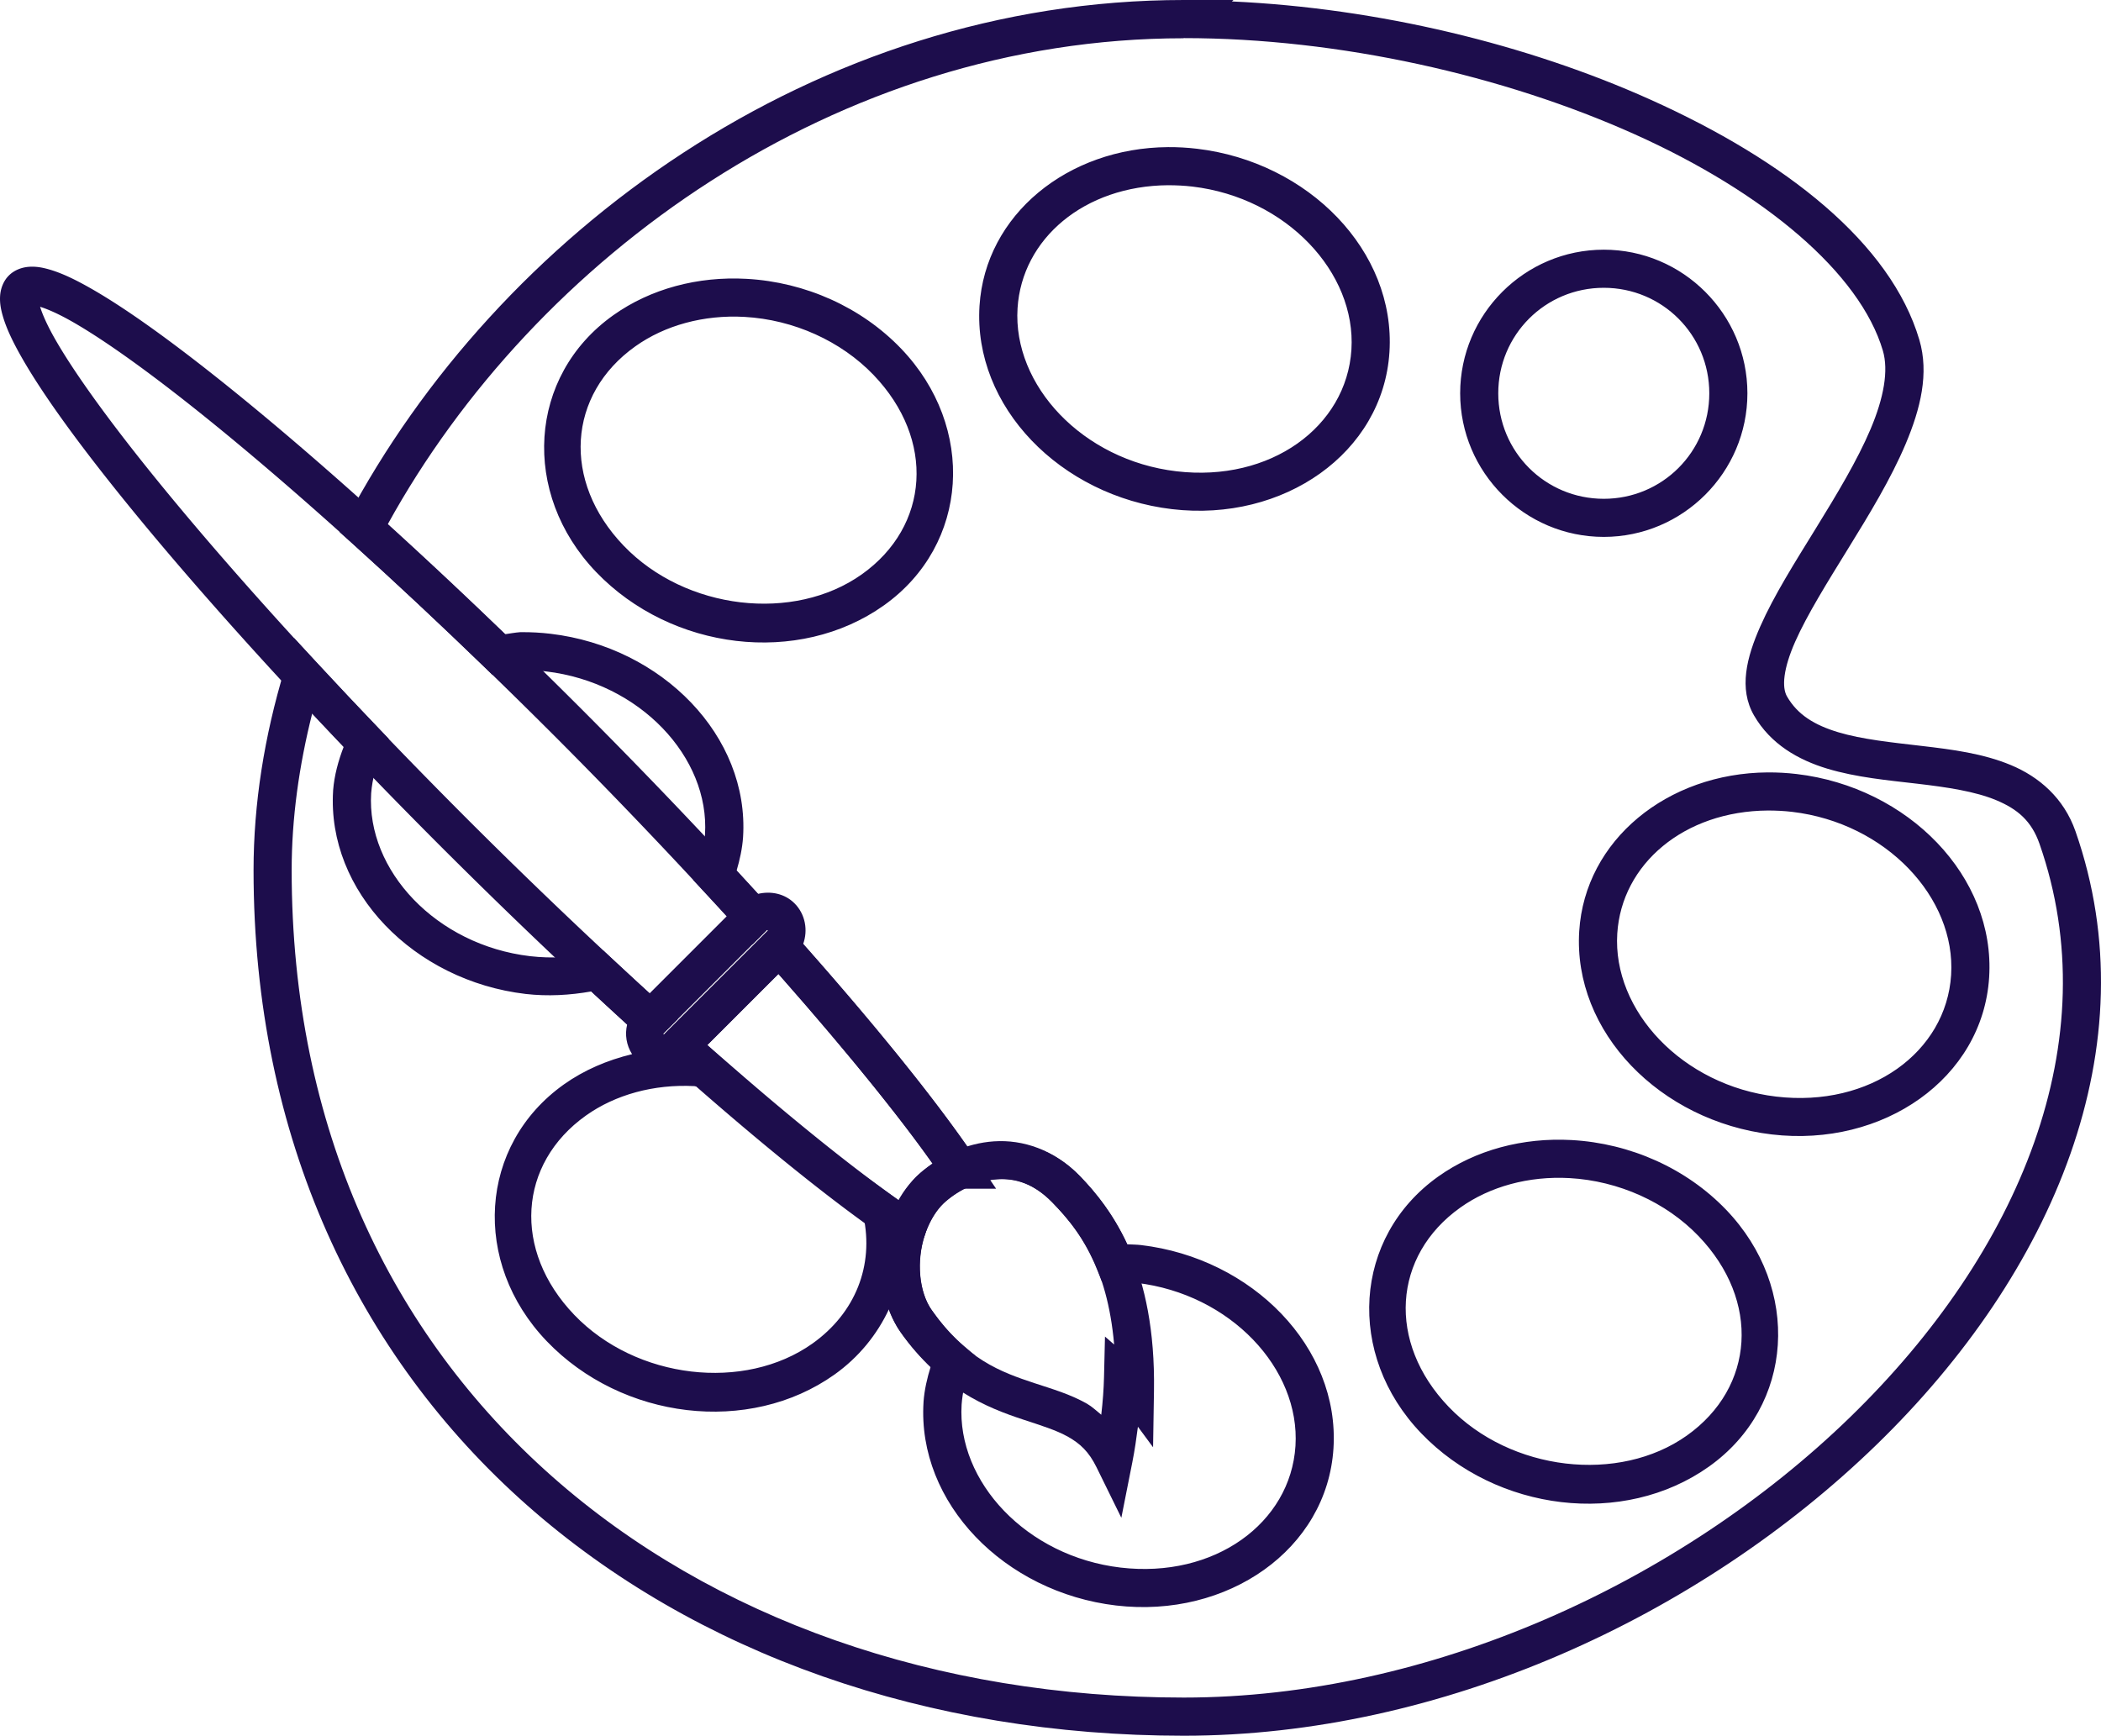 <?xml version="1.0" encoding="UTF-8" standalone="no"?>
<!-- Created with Inkscape (http://www.inkscape.org/) -->

<svg
   width="499.998"
   height="413.129"
   viewBox="0 0 132.291 109.307"
   version="1.1"
   id="svg1"
   inkscape:version="1.4 (86a8ad7, 2024-10-11)"
   sodipodi:docname="Vallants Assets.svg"
   xml:space="preserve"
   xmlns:inkscape="http://www.inkscape.org/namespaces/inkscape"
   xmlns:sodipodi="http://sodipodi.sourceforge.net/DTD/sodipodi-0.dtd"
   xmlns="http://www.w3.org/2000/svg"
   xmlns:svg="http://www.w3.org/2000/svg"><sodipodi:namedview
     id="namedview1"
     pagecolor="#505050"
     bordercolor="#eeeeee"
     borderopacity="1"
     inkscape:showpageshadow="0"
     inkscape:pageopacity="0"
     inkscape:pagecheckerboard="0"
     inkscape:deskcolor="#505050"
     inkscape:document-units="px"
     showborder="true"
     inkscape:zoom="0.35355339"
     inkscape:cx="9418.6623"
     inkscape:cy="7199.7613"
     inkscape:window-width="1920"
     inkscape:window-height="1017"
     inkscape:window-x="-8"
     inkscape:window-y="1072"
     inkscape:window-maximized="1"
     inkscape:current-layer="layer1"
     showguides="true"
     showgrid="false"><inkscape:page
       x="0"
       y="0"
       width="132.291"
       height="109.307"
       id="page2"
       margin="0"
       bleed="0" /></sodipodi:namedview><defs
     id="defs1" /><g
     inkscape:label="Layer 1"
     inkscape:groupmode="layer"
     id="layer1"
     transform="translate(-2379.578,-1699.348)"><path
       style="fill:#1d0d4c;fill-opacity:1;stroke:none;stroke-width:0.299;stroke-linecap:round;paint-order:markers stroke fill"
       d="m 2454.119,1699.348 c -23.231,0 -43.217,14.741 -52.709,32.689 l -0.437,0.826 0.694,0.626 c 2.738,2.47 5.587,5.135 8.462,7.916 l 0.45,0.435 0.614,-0.119 c 0.421,-0.082 0.851,-0.139 1.286,-0.173 0.493,0 0.988,0.024 1.483,0.083 v 0 c 5.91,0.697 10.313,5.408 10.007,10.268 -0.052,0.744 -0.213,1.468 -0.479,2.16 l -0.269,0.7 0.511,0.549 c 0.811,0.87 1.606,1.731 2.383,2.584 l 0.847,0.929 0.893,-0.893 c 0.028,-0.028 0.021,-0.028 0.049,0 0.028,0.028 0.028,0.021 0,0.049 l -0.93,0.93 -5.567,5.565 c -0.024,0.024 -0.02,0.026 -0.047,0 -0.028,-0.028 -0.028,-0.021 0,-0.049 l 0.894,-0.894 -0.931,-0.846 c -1.081,-0.983 -2.179,-1.996 -3.288,-3.033 l -0.465,-0.435 -0.621,0.142 c -1.275,0.291 -2.633,0.363 -3.994,0.207 -5.907,-0.697 -10.308,-5.402 -10.007,-10.26 0.076,-0.936 0.323,-1.839 0.736,-2.682 l 0.368,-0.752 -0.579,-0.605 c -1.353,-1.413 -2.675,-2.817 -3.957,-4.202 l -1.424,-1.538 -0.606,2.006 c -1.261,4.177 -1.943,8.425 -1.943,12.619 0,16.88 6.579,30.577 17.209,39.98 10.63,9.403 25.267,14.527 41.365,14.527 16.216,0 32.472,-7.501 43.615,-18.324 11.143,-10.823 17.244,-25.15 12.53,-38.634 -0.735,-2.103 -2.303,-3.432 -4.058,-4.166 -1.755,-0.735 -3.71,-0.986 -5.616,-1.208 -1.906,-0.223 -3.767,-0.413 -5.262,-0.863 -1.494,-0.451 -2.559,-1.095 -3.228,-2.254 -0.338,-0.585 -0.233,-1.753 0.512,-3.442 0.746,-1.689 2.02,-3.734 3.34,-5.874 1.32,-2.139 2.686,-4.378 3.62,-6.589 0.934,-2.211 1.484,-4.447 0.861,-6.554 -1.801,-6.093 -8.397,-11.293 -16.948,-15.133 -7.708,-3.462 -17.091,-5.755 -26.339,-6.177 l 0.099,-0.089 z m -0.015,2.4 h 0.014 c 9.819,0 20.168,2.365 28.385,6.054 8.216,3.69 14.192,8.759 15.63,13.624 0.371,1.256 0.061,2.972 -0.771,4.94 -0.832,1.968 -2.139,4.134 -3.452,6.263 -1.313,2.13 -2.633,4.216 -3.493,6.164 -0.86,1.947 -1.373,3.918 -0.396,5.611 1.046,1.811 2.787,2.8 4.614,3.351 1.827,0.551 3.804,0.73 5.676,0.949 1.873,0.219 3.637,0.482 4.967,1.039 1.33,0.557 2.213,1.296 2.719,2.744 4.325,12.373 -1.236,25.727 -11.937,36.12 -10.701,10.394 -26.471,17.646 -41.943,17.646 -15.589,0 -29.64,-4.96 -39.775,-13.925 -10.135,-8.966 -16.399,-21.923 -16.399,-38.183 0,-3.26 0.463,-6.575 1.296,-9.879 0.657,0.7 1.309,1.398 1.982,2.105 -0.34,0.884 -0.592,1.798 -0.668,2.747 v 0.01 0.01 c -0.403,6.358 5.101,11.977 12.122,12.805 v 0 0 c 1.395,0.16 2.785,0.08 4.136,-0.159 0.759,0.707 1.51,1.399 2.256,2.082 -0.154,0.638 -0.049,1.302 0.31,1.869 -1.556,0.376 -3.019,1 -4.29,1.903 -5.375,3.819 -5.824,11.228 -1.082,16.173 4.742,4.945 12.744,5.92 18.119,2.1 v 0 0 c 1.533,-1.092 2.68,-2.518 3.426,-4.111 0.186,0.495 0.409,0.978 0.719,1.421 0.621,0.886 1.264,1.58 1.91,2.196 -0.224,0.721 -0.394,1.457 -0.45,2.213 v 0.01 0.01 c -0.403,6.358 5.101,11.977 12.122,12.805 7.021,0.828 13.287,-3.534 13.69,-9.892 0.403,-6.358 -5.101,-11.978 -12.122,-12.806 v 0 0 c -0.287,-0.032 -0.575,-0.033 -0.862,-0.048 -0.895,-1.92 -2.014,-3.301 -2.996,-4.309 -2.132,-2.188 -4.814,-2.454 -7.04,-1.779 -2.389,-3.431 -5.965,-7.832 -10.375,-12.813 0.318,-0.867 0.146,-1.886 -0.541,-2.572 -0.618,-0.618 -1.498,-0.788 -2.301,-0.594 -0.444,-0.484 -0.892,-0.971 -1.347,-1.46 0.204,-0.69 0.359,-1.393 0.409,-2.115 v 0 0 c 0.403,-6.358 -5.1,-11.977 -12.121,-12.806 -0.607,-0.072 -1.215,-0.106 -1.821,-0.102 h -0.042 -0.042 c -0.327,0.025 -0.647,0.083 -0.97,0.131 -2.505,-2.416 -4.978,-4.724 -7.386,-6.91 9.26,-16.832 28.26,-30.616 50.121,-30.622 z m -0.981,6.865 c -6.325,0.043 -11.505,4.263 -11.869,9.993 -0.403,6.358 5.101,11.978 12.122,12.806 7.021,0.828 13.287,-3.534 13.69,-9.892 0.403,-6.358 -5.1,-11.977 -12.122,-12.805 -0.607,-0.072 -1.215,-0.106 -1.821,-0.102 z m 0.016,2.4 c 0.506,0 1.016,0.025 1.524,0.085 5.911,0.697 10.316,5.409 10.008,10.27 -0.308,4.861 -5.103,8.357 -11.014,7.66 -5.911,-0.697 -10.316,-5.41 -10.008,-10.271 0.277,-4.373 4.197,-7.709 9.49,-7.745 z m 27.422,4.059 c -4.981,-10e-5 -9.043,4.063 -9.043,9.044 10e-5,4.98 4.063,9.043 9.043,9.043 4.98,0 9.044,-4.063 9.044,-9.043 10e-5,-4.98 -4.063,-9.044 -9.044,-9.044 z m -53.974,1.836 c -3.071,-0.171 -6.046,0.624 -8.392,2.291 -5.375,3.819 -5.823,11.228 -1.081,16.173 4.742,4.945 12.744,5.92 18.119,2.1 5.375,-3.819 5.823,-11.228 1.081,-16.172 -2.495,-2.601 -6.025,-4.186 -9.727,-4.392 z m 53.974,0.564 c 3.683,0 6.644,2.961 6.644,6.644 -10e-5,3.683 -2.961,6.644 -6.644,6.644 -3.683,0 -6.644,-2.96 -6.644,-6.644 -1e-4,-3.683 2.96,-6.644 6.644,-6.644 z m -54.107,1.832 c 3.099,0.172 6.084,1.525 8.128,3.657 3.9,4.067 3.533,9.52 -0.739,12.556 -4.272,3.035 -11.097,2.262 -14.997,-1.805 -3.9,-4.067 -3.532,-9.52 0.74,-12.556 1.856,-1.319 4.299,-1.995 6.869,-1.852 z m 64.43,28.686 c -6.325,0.043 -11.505,4.263 -11.869,9.993 -0.403,6.358 5.1,11.977 12.121,12.806 7.021,0.828 13.287,-3.533 13.69,-9.891 0.403,-6.358 -5.1,-11.978 -12.121,-12.806 -0.606,-0.072 -1.215,-0.105 -1.821,-0.101 z m 0.016,2.4 v 0 c 0.506,0 1.015,0.025 1.524,0.085 5.911,0.697 10.316,5.41 10.008,10.271 -0.308,4.861 -5.102,8.358 -11.013,7.66 -5.911,-0.697 -10.316,-5.41 -10.008,-10.271 0.277,-4.373 4.197,-7.709 9.489,-7.745 z m -62.308,10.291 c 4.536,5.141 8.221,9.696 10.452,12.997 l 0.618,-1.164 0.373,1.692 h 2.263 l -0.371,-0.548 c 1.278,-0.227 2.611,0.077 3.91,1.41 0.995,1.022 2.035,2.274 2.824,4.239 l 0.302,0.753 h 0.812 c 0.455,-2e-4 0.913,0.025 1.37,0.076 5.909,0.699 10.311,5.41 10.003,10.27 -0.308,4.861 -5.103,8.357 -11.014,7.66 -5.909,-0.697 -10.311,-5.406 -10.007,-10.265 0.058,-0.786 0.236,-1.55 0.532,-2.276 l 0.328,-0.804 -0.662,-0.563 c -0.701,-0.596 -1.394,-1.323 -2.087,-2.313 -0.801,-1.143 -0.957,-3.1 -0.431,-4.715 l 0.279,-0.856 -0.745,-0.507 c -0.482,-0.328 -0.989,-0.685 -1.522,-1.071 l -2.54,-1.839 0.663,3.065 c 0.676,3.121 -0.504,6.112 -3.208,8.036 -4.272,3.034 -11.096,2.261 -14.996,-1.806 -3.9,-4.067 -3.533,-9.52 0.739,-12.556 1.845,-1.311 4.271,-1.983 6.826,-1.85 0.142,0.024 0.285,0.049 0.426,0.077 l 4.457,0.899 -3.432,-2.982 c -0.214,-0.186 -0.435,-0.381 -0.651,-0.571 z m 49.946,10.462 c -3.071,-0.171 -6.046,0.624 -8.392,2.291 -5.375,3.819 -5.823,11.228 -1.081,16.173 4.742,4.945 12.743,5.92 18.119,2.1 5.375,-3.819 5.824,-11.228 1.082,-16.173 -2.495,-2.602 -6.025,-4.185 -9.727,-4.391 z m -0.133,2.396 c 3.099,0.173 6.084,1.525 8.128,3.656 3.9,4.067 3.533,9.52 -0.739,12.556 -4.272,3.035 -11.097,2.262 -14.997,-1.805 -3.9,-4.067 -3.533,-9.52 0.739,-12.556 1.856,-1.319 4.299,-1.994 6.869,-1.851 z"
       id="path1540"
       inkscape:export-filename="..\..\Desktop\path1540.png"
       inkscape:export-xdpi="96"
       inkscape:export-ydpi="96" /><path
       style="fill:#1d0d4c;fill-opacity:1;stroke:none;stroke-width:2.4;stroke-linecap:round;stroke-linejoin:round;paint-order:markers stroke fill"
       d="m 2381.431,1716.148 c -0.423,0.025 -0.924,0.179 -1.296,0.551 -0.372,0.372 -0.526,0.874 -0.551,1.296 -0.026,0.423 0.045,0.811 0.159,1.215 0.228,0.808 0.651,1.69 1.247,2.729 1.192,2.077 3.093,4.74 5.583,7.875 4.98,6.269 12.31,14.389 20.845,22.924 4.131,4.125 8.309,8.108 12.292,11.718 a 1.2,1.2 0 0 0 1.654,-0.04 l 6.486,-6.487 a 1.2,1.2 0 0 0 0.041,-1.654 c -3.61,-3.983 -7.593,-8.162 -11.718,-12.293 -8.535,-8.535 -16.655,-15.865 -22.924,-20.845 -3.134,-2.49 -5.797,-4.391 -7.875,-5.583 -1.039,-0.596 -1.921,-1.019 -2.729,-1.247 -0.404,-0.114 -0.792,-0.185 -1.215,-0.159 z m 0.672,2.52 c 0.477,0.147 1.182,0.454 2.078,0.968 1.886,1.082 4.496,2.933 7.576,5.38 6.161,4.894 14.237,12.181 22.72,20.663 3.816,3.821 7.479,7.67 10.859,11.372 l -4.85,4.85 c -3.703,-3.381 -7.551,-7.044 -11.372,-10.86 v 0 c -8.482,-8.482 -15.768,-16.558 -20.662,-22.719 -2.447,-3.08 -4.299,-5.691 -5.381,-7.576 -0.514,-0.896 -0.821,-1.6 -0.968,-2.078 z m 46.594,39.047 a 1.2,1.2 0 0 0 -0.883,0.351 l -6.314,6.314 a 1.2,1.2 0 0 0 0.05,1.744 c 5.743,5.122 10.743,9.153 14.45,11.633 a 1.2,1.2 0 0 0 1.808,-0.626 c 0.287,-0.88 0.753,-1.633 1.296,-2.106 0.417,-0.363 0.91,-0.685 1.438,-0.93 a 1.2,1.2 0 0 0 0.49,-1.761 c -2.49,-3.683 -6.462,-8.596 -11.475,-14.218 a 1.2,1.2 0 0 0 -0.861,-0.4 z m -0.104,2.967 c 4.098,4.645 7.455,8.77 9.705,11.954 -0.266,0.183 -0.529,0.37 -0.768,0.579 -0.558,0.486 -0.984,1.087 -1.343,1.73 -3.2,-2.251 -7.366,-5.636 -12.07,-9.787 z"
       id="path1517" /><path
       style="fill:#1d0d4c;fill-opacity:1;stroke:none;stroke-width:2.4;stroke-linecap:round;paint-order:markers stroke fill"
       d="m 2442.178,1771.223 c -1.801,0.12 -3.42,0.923 -4.648,1.992 -1.358,1.181 -2.124,2.935 -2.365,4.747 -0.242,1.812 0.04,3.736 1.11,5.262 2.519,3.594 5.436,4.766 7.709,5.516 1.137,0.375 2.104,0.672 2.85,1.094 0.746,0.422 1.3,0.924 1.786,1.913 l 1.564,3.184 0.689,-3.48 c 0.157,-0.792 0.26,-1.527 0.355,-2.254 l 0.954,1.294 0.057,-3.552 c 0.122,-7.651 -2.575,-11.38 -4.682,-13.543 -1.608,-1.65 -3.579,-2.292 -5.38,-2.172 z m 0.159,2.394 c 1.169,-0.078 2.334,0.254 3.502,1.452 1.625,1.669 3.45,3.943 3.892,8.952 l -0.577,-0.502 -0.061,2.555 c -0.018,0.737 -0.075,1.527 -0.173,2.368 -0.3,-0.242 -0.588,-0.518 -0.906,-0.699 -1.072,-0.606 -2.187,-0.923 -3.279,-1.284 -2.184,-0.721 -4.314,-1.502 -6.496,-4.614 -0.619,-0.883 -0.873,-2.239 -0.696,-3.568 0.177,-1.329 0.786,-2.579 1.561,-3.253 0.879,-0.765 2.064,-1.33 3.233,-1.408 z"
       id="path1518" /></g><script
     id="mesh_polyfill"
     type="text/javascript">
!function(){const t=&quot;http://www.w3.org/2000/svg&quot;,e=&quot;http://www.w3.org/1999/xlink&quot;,s=&quot;http://www.w3.org/1999/xhtml&quot;,r=2;if(document.createElementNS(t,&quot;meshgradient&quot;).x)return;const n=(t,e,s,r)=&gt;{let n=new x(.5*(e.x+s.x),.5*(e.y+s.y)),o=new x(.5*(t.x+e.x),.5*(t.y+e.y)),i=new x(.5*(s.x+r.x),.5*(s.y+r.y)),a=new x(.5*(n.x+o.x),.5*(n.y+o.y)),h=new x(.5*(n.x+i.x),.5*(n.y+i.y)),l=new x(.5*(a.x+h.x),.5*(a.y+h.y));return[[t,o,a,l],[l,h,i,r]]},o=t=&gt;{let e=t[0].distSquared(t[1]),s=t[2].distSquared(t[3]),r=.25*t[0].distSquared(t[2]),n=.25*t[1].distSquared(t[3]),o=e&gt;s?e:s,i=r&gt;n?r:n;return 18*(o&gt;i?o:i)},i=(t,e)=&gt;Math.sqrt(t.distSquared(e)),a=(t,e)=&gt;t.scale(2/3).add(e.scale(1/3)),h=t=&gt;{let e,s,r,n,o,i,a,h=new g;return t.match(/(\w+\(\s*[^)]+\))+/g).forEach(t=&gt;{let l=t.match(/[\w.-]+/g),d=l.shift();switch(d){case&quot;translate&quot;:2===l.length?e=new g(1,0,0,1,l[0],l[1]):(console.error(&quot;mesh.js: translate does not have 2 arguments!&quot;),e=new g(1,0,0,1,0,0)),h=h.append(e);break;case&quot;scale&quot;:1===l.length?s=new g(l[0],0,0,l[0],0,0):2===l.length?s=new g(l[0],0,0,l[1],0,0):(console.error(&quot;mesh.js: scale does not have 1 or 2 arguments!&quot;),s=new g(1,0,0,1,0,0)),h=h.append(s);break;case&quot;rotate&quot;:if(3===l.length&amp;&amp;(e=new g(1,0,0,1,l[1],l[2]),h=h.append(e)),l[0]){r=l[0]*Math.PI/180;let t=Math.cos(r),e=Math.sin(r);Math.abs(t)&lt;1e-16&amp;&amp;(t=0),Math.abs(e)&lt;1e-16&amp;&amp;(e=0),a=new g(t,e,-e,t,0,0),h=h.append(a)}else console.error(&quot;math.js: No argument to rotate transform!&quot;);3===l.length&amp;&amp;(e=new g(1,0,0,1,-l[1],-l[2]),h=h.append(e));break;case&quot;skewX&quot;:l[0]?(r=l[0]*Math.PI/180,n=Math.tan(r),o=new g(1,0,n,1,0,0),h=h.append(o)):console.error(&quot;math.js: No argument to skewX transform!&quot;);break;case&quot;skewY&quot;:l[0]?(r=l[0]*Math.PI/180,n=Math.tan(r),i=new g(1,n,0,1,0,0),h=h.append(i)):console.error(&quot;math.js: No argument to skewY transform!&quot;);break;case&quot;matrix&quot;:6===l.length?h=h.append(new g(...l)):console.error(&quot;math.js: Incorrect number of arguments for matrix!&quot;);break;default:console.error(&quot;mesh.js: Unhandled transform type: &quot;+d)}}),h},l=t=&gt;{let e=[],s=t.split(/[ ,]+/);for(let t=0,r=s.length-1;t&lt;r;t+=2)e.push(new x(parseFloat(s[t]),parseFloat(s[t+1])));return e},d=(t,e)=&gt;{for(let s in e)t.setAttribute(s,e[s])},c=(t,e,s,r,n)=&gt;{let o,i,a=[0,0,0,0];for(let h=0;h&lt;3;++h)e[h]&lt;t[h]&amp;&amp;e[h]&lt;s[h]||t[h]&lt;e[h]&amp;&amp;s[h]&lt;e[h]?a[h]=0:(a[h]=.5*((e[h]-t[h])/r+(s[h]-e[h])/n),o=Math.abs(3*(e[h]-t[h])/r),i=Math.abs(3*(s[h]-e[h])/n),a[h]&gt;o?a[h]=o:a[h]&gt;i&amp;&amp;(a[h]=i));return a},u=[[1,0,0,0,0,0,0,0,0,0,0,0,0,0,0,0],[0,0,0,0,1,0,0,0,0,0,0,0,0,0,0,0],[-3,3,0,0,-2,-1,0,0,0,0,0,0,0,0,0,0],[2,-2,0,0,1,1,0,0,0,0,0,0,0,0,0,0],[0,0,0,0,0,0,0,0,1,0,0,0,0,0,0,0],[0,0,0,0,0,0,0,0,0,0,0,0,1,0,0,0],[0,0,0,0,0,0,0,0,-3,3,0,0,-2,-1,0,0],[0,0,0,0,0,0,0,0,2,-2,0,0,1,1,0,0],[-3,0,3,0,0,0,0,0,-2,0,-1,0,0,0,0,0],[0,0,0,0,-3,0,3,0,0,0,0,0,-2,0,-1,0],[9,-9,-9,9,6,3,-6,-3,6,-6,3,-3,4,2,2,1],[-6,6,6,-6,-3,-3,3,3,-4,4,-2,2,-2,-2,-1,-1],[2,0,-2,0,0,0,0,0,1,0,1,0,0,0,0,0],[0,0,0,0,2,0,-2,0,0,0,0,0,1,0,1,0],[-6,6,6,-6,-4,-2,4,2,-3,3,-3,3,-2,-1,-2,-1],[4,-4,-4,4,2,2,-2,-2,2,-2,2,-2,1,1,1,1]],f=t=&gt;{let e=[];for(let s=0;s&lt;16;++s){e[s]=0;for(let r=0;r&lt;16;++r)e[s]+=u[s][r]*t[r]}return e},p=(t,e,s)=&gt;{const r=e*e,n=s*s,o=e*e*e,i=s*s*s;return t[0]+t[1]*e+t[2]*r+t[3]*o+t[4]*s+t[5]*s*e+t[6]*s*r+t[7]*s*o+t[8]*n+t[9]*n*e+t[10]*n*r+t[11]*n*o+t[12]*i+t[13]*i*e+t[14]*i*r+t[15]*i*o},y=t=&gt;{let e=[],s=[],r=[];for(let s=0;s&lt;4;++s)e[s]=[],e[s][0]=n(t[0][s],t[1][s],t[2][s],t[3][s]),e[s][1]=[],e[s][1].push(...n(...e[s][0][0])),e[s][1].push(...n(...e[s][0][1])),e[s][2]=[],e[s][2].push(...n(...e[s][1][0])),e[s][2].push(...n(...e[s][1][1])),e[s][2].push(...n(...e[s][1][2])),e[s][2].push(...n(...e[s][1][3]));for(let t=0;t&lt;8;++t){s[t]=[];for(let r=0;r&lt;4;++r)s[t][r]=[],s[t][r][0]=n(e[0][2][t][r],e[1][2][t][r],e[2][2][t][r],e[3][2][t][r]),s[t][r][1]=[],s[t][r][1].push(...n(...s[t][r][0][0])),s[t][r][1].push(...n(...s[t][r][0][1])),s[t][r][2]=[],s[t][r][2].push(...n(...s[t][r][1][0])),s[t][r][2].push(...n(...s[t][r][1][1])),s[t][r][2].push(...n(...s[t][r][1][2])),s[t][r][2].push(...n(...s[t][r][1][3]))}for(let t=0;t&lt;8;++t){r[t]=[];for(let e=0;e&lt;8;++e)r[t][e]=[],r[t][e][0]=s[t][0][2][e],r[t][e][1]=s[t][1][2][e],r[t][e][2]=s[t][2][2][e],r[t][e][3]=s[t][3][2][e]}return r};class x{constructor(t,e){this.x=t||0,this.y=e||0}toString(){return`(x=${this.x}, y=${this.y})`}clone(){return new x(this.x,this.y)}add(t){return new x(this.x+t.x,this.y+t.y)}scale(t){return void 0===t.x?new x(this.x*t,this.y*t):new x(this.x*t.x,this.y*t.y)}distSquared(t){let e=this.x-t.x,s=this.y-t.y;return e*e+s*s}transform(t){let e=this.x*t.a+this.y*t.c+t.e,s=this.x*t.b+this.y*t.d+t.f;return new x(e,s)}}class g{constructor(t,e,s,r,n,o){void 0===t?(this.a=1,this.b=0,this.c=0,this.d=1,this.e=0,this.f=0):(this.a=t,this.b=e,this.c=s,this.d=r,this.e=n,this.f=o)}toString(){return`affine: ${this.a} ${this.c} ${this.e} \n       ${this.b} ${this.d} ${this.f}`}append(t){t instanceof g||console.error(&quot;mesh.js: argument to Affine.append is not affine!&quot;);let e=this.a*t.a+this.c*t.b,s=this.b*t.a+this.d*t.b,r=this.a*t.c+this.c*t.d,n=this.b*t.c+this.d*t.d,o=this.a*t.e+this.c*t.f+this.e,i=this.b*t.e+this.d*t.f+this.f;return new g(e,s,r,n,o,i)}}class w{constructor(t,e){this.nodes=t,this.colors=e}paintCurve(t,e){if(o(this.nodes)&gt;r){const s=n(...this.nodes);let r=[[],[]],o=[[],[]];for(let t=0;t&lt;4;++t)r[0][t]=this.colors[0][t],r[1][t]=(this.colors[0][t]+this.colors[1][t])/2,o[0][t]=r[1][t],o[1][t]=this.colors[1][t];let i=new w(s[0],r),a=new w(s[1],o);i.paintCurve(t,e),a.paintCurve(t,e)}else{let s=Math.round(this.nodes[0].x);if(s&gt;=0&amp;&amp;s&lt;e){let r=4*(~~this.nodes[0].y*e+s);t[r]=Math.round(this.colors[0][0]),t[r+1]=Math.round(this.colors[0][1]),t[r+2]=Math.round(this.colors[0][2]),t[r+3]=Math.round(this.colors[0][3])}}}}class m{constructor(t,e){this.nodes=t,this.colors=e}split(){let t=[[],[],[],[]],e=[[],[],[],[]],s=[[[],[]],[[],[]]],r=[[[],[]],[[],[]]];for(let s=0;s&lt;4;++s){const r=n(this.nodes[0][s],this.nodes[1][s],this.nodes[2][s],this.nodes[3][s]);t[0][s]=r[0][0],t[1][s]=r[0][1],t[2][s]=r[0][2],t[3][s]=r[0][3],e[0][s]=r[1][0],e[1][s]=r[1][1],e[2][s]=r[1][2],e[3][s]=r[1][3]}for(let t=0;t&lt;4;++t)s[0][0][t]=this.colors[0][0][t],s[0][1][t]=this.colors[0][1][t],s[1][0][t]=(this.colors[0][0][t]+this.colors[1][0][t])/2,s[1][1][t]=(this.colors[0][1][t]+this.colors[1][1][t])/2,r[0][0][t]=s[1][0][t],r[0][1][t]=s[1][1][t],r[1][0][t]=this.colors[1][0][t],r[1][1][t]=this.colors[1][1][t];return[new m(t,s),new m(e,r)]}paint(t,e){let s,n=!1;for(let t=0;t&lt;4;++t)if((s=o([this.nodes[0][t],this.nodes[1][t],this.nodes[2][t],this.nodes[3][t]]))&gt;r){n=!0;break}if(n){let s=this.split();s[0].paint(t,e),s[1].paint(t,e)}else{new w([...this.nodes[0]],[...this.colors[0]]).paintCurve(t,e)}}}class b{constructor(t){this.readMesh(t),this.type=t.getAttribute(&quot;type&quot;)||&quot;bilinear&quot;}readMesh(t){let e=[[]],s=[[]],r=Number(t.getAttribute(&quot;x&quot;)),n=Number(t.getAttribute(&quot;y&quot;));e[0][0]=new x(r,n);let o=t.children;for(let t=0,r=o.length;t&lt;r;++t){e[3*t+1]=[],e[3*t+2]=[],e[3*t+3]=[],s[t+1]=[];let r=o[t].children;for(let n=0,o=r.length;n&lt;o;++n){let o=r[n].children;for(let r=0,i=o.length;r&lt;i;++r){let i=r;0!==t&amp;&amp;++i;let h,d=o[r].getAttribute(&quot;path&quot;),c=&quot;l&quot;;null!=d&amp;&amp;(c=(h=d.match(/\s*([lLcC])\s*(.*)/))[1]);let u=l(h[2]);switch(c){case&quot;l&quot;:0===i?(e[3*t][3*n+3]=u[0].add(e[3*t][3*n]),e[3*t][3*n+1]=a(e[3*t][3*n],e[3*t][3*n+3]),e[3*t][3*n+2]=a(e[3*t][3*n+3],e[3*t][3*n])):1===i?(e[3*t+3][3*n+3]=u[0].add(e[3*t][3*n+3]),e[3*t+1][3*n+3]=a(e[3*t][3*n+3],e[3*t+3][3*n+3]),e[3*t+2][3*n+3]=a(e[3*t+3][3*n+3],e[3*t][3*n+3])):2===i?(0===n&amp;&amp;(e[3*t+3][3*n+0]=u[0].add(e[3*t+3][3*n+3])),e[3*t+3][3*n+1]=a(e[3*t+3][3*n],e[3*t+3][3*n+3]),e[3*t+3][3*n+2]=a(e[3*t+3][3*n+3],e[3*t+3][3*n])):(e[3*t+1][3*n]=a(e[3*t][3*n],e[3*t+3][3*n]),e[3*t+2][3*n]=a(e[3*t+3][3*n],e[3*t][3*n]));break;case&quot;L&quot;:0===i?(e[3*t][3*n+3]=u[0],e[3*t][3*n+1]=a(e[3*t][3*n],e[3*t][3*n+3]),e[3*t][3*n+2]=a(e[3*t][3*n+3],e[3*t][3*n])):1===i?(e[3*t+3][3*n+3]=u[0],e[3*t+1][3*n+3]=a(e[3*t][3*n+3],e[3*t+3][3*n+3]),e[3*t+2][3*n+3]=a(e[3*t+3][3*n+3],e[3*t][3*n+3])):2===i?(0===n&amp;&amp;(e[3*t+3][3*n+0]=u[0]),e[3*t+3][3*n+1]=a(e[3*t+3][3*n],e[3*t+3][3*n+3]),e[3*t+3][3*n+2]=a(e[3*t+3][3*n+3],e[3*t+3][3*n])):(e[3*t+1][3*n]=a(e[3*t][3*n],e[3*t+3][3*n]),e[3*t+2][3*n]=a(e[3*t+3][3*n],e[3*t][3*n]));break;case&quot;c&quot;:0===i?(e[3*t][3*n+1]=u[0].add(e[3*t][3*n]),e[3*t][3*n+2]=u[1].add(e[3*t][3*n]),e[3*t][3*n+3]=u[2].add(e[3*t][3*n])):1===i?(e[3*t+1][3*n+3]=u[0].add(e[3*t][3*n+3]),e[3*t+2][3*n+3]=u[1].add(e[3*t][3*n+3]),e[3*t+3][3*n+3]=u[2].add(e[3*t][3*n+3])):2===i?(e[3*t+3][3*n+2]=u[0].add(e[3*t+3][3*n+3]),e[3*t+3][3*n+1]=u[1].add(e[3*t+3][3*n+3]),0===n&amp;&amp;(e[3*t+3][3*n+0]=u[2].add(e[3*t+3][3*n+3]))):(e[3*t+2][3*n]=u[0].add(e[3*t+3][3*n]),e[3*t+1][3*n]=u[1].add(e[3*t+3][3*n]));break;case&quot;C&quot;:0===i?(e[3*t][3*n+1]=u[0],e[3*t][3*n+2]=u[1],e[3*t][3*n+3]=u[2]):1===i?(e[3*t+1][3*n+3]=u[0],e[3*t+2][3*n+3]=u[1],e[3*t+3][3*n+3]=u[2]):2===i?(e[3*t+3][3*n+2]=u[0],e[3*t+3][3*n+1]=u[1],0===n&amp;&amp;(e[3*t+3][3*n+0]=u[2])):(e[3*t+2][3*n]=u[0],e[3*t+1][3*n]=u[1]);break;default:console.error(&quot;mesh.js: &quot;+c+&quot; invalid path type.&quot;)}if(0===t&amp;&amp;0===n||r&gt;0){let e=window.getComputedStyle(o[r]).stopColor.match(/^rgb\s*\(\s*(\d+)\s*,\s*(\d+)\s*,\s*(\d+)\s*\)$/i),a=window.getComputedStyle(o[r]).stopOpacity,h=255;a&amp;&amp;(h=Math.floor(255*a)),e&amp;&amp;(0===i?(s[t][n]=[],s[t][n][0]=Math.floor(e[1]),s[t][n][1]=Math.floor(e[2]),s[t][n][2]=Math.floor(e[3]),s[t][n][3]=h):1===i?(s[t][n+1]=[],s[t][n+1][0]=Math.floor(e[1]),s[t][n+1][1]=Math.floor(e[2]),s[t][n+1][2]=Math.floor(e[3]),s[t][n+1][3]=h):2===i?(s[t+1][n+1]=[],s[t+1][n+1][0]=Math.floor(e[1]),s[t+1][n+1][1]=Math.floor(e[2]),s[t+1][n+1][2]=Math.floor(e[3]),s[t+1][n+1][3]=h):3===i&amp;&amp;(s[t+1][n]=[],s[t+1][n][0]=Math.floor(e[1]),s[t+1][n][1]=Math.floor(e[2]),s[t+1][n][2]=Math.floor(e[3]),s[t+1][n][3]=h))}}e[3*t+1][3*n+1]=new x,e[3*t+1][3*n+2]=new x,e[3*t+2][3*n+1]=new x,e[3*t+2][3*n+2]=new x,e[3*t+1][3*n+1].x=(-4*e[3*t][3*n].x+6*(e[3*t][3*n+1].x+e[3*t+1][3*n].x)+-2*(e[3*t][3*n+3].x+e[3*t+3][3*n].x)+3*(e[3*t+3][3*n+1].x+e[3*t+1][3*n+3].x)+-1*e[3*t+3][3*n+3].x)/9,e[3*t+1][3*n+2].x=(-4*e[3*t][3*n+3].x+6*(e[3*t][3*n+2].x+e[3*t+1][3*n+3].x)+-2*(e[3*t][3*n].x+e[3*t+3][3*n+3].x)+3*(e[3*t+3][3*n+2].x+e[3*t+1][3*n].x)+-1*e[3*t+3][3*n].x)/9,e[3*t+2][3*n+1].x=(-4*e[3*t+3][3*n].x+6*(e[3*t+3][3*n+1].x+e[3*t+2][3*n].x)+-2*(e[3*t+3][3*n+3].x+e[3*t][3*n].x)+3*(e[3*t][3*n+1].x+e[3*t+2][3*n+3].x)+-1*e[3*t][3*n+3].x)/9,e[3*t+2][3*n+2].x=(-4*e[3*t+3][3*n+3].x+6*(e[3*t+3][3*n+2].x+e[3*t+2][3*n+3].x)+-2*(e[3*t+3][3*n].x+e[3*t][3*n+3].x)+3*(e[3*t][3*n+2].x+e[3*t+2][3*n].x)+-1*e[3*t][3*n].x)/9,e[3*t+1][3*n+1].y=(-4*e[3*t][3*n].y+6*(e[3*t][3*n+1].y+e[3*t+1][3*n].y)+-2*(e[3*t][3*n+3].y+e[3*t+3][3*n].y)+3*(e[3*t+3][3*n+1].y+e[3*t+1][3*n+3].y)+-1*e[3*t+3][3*n+3].y)/9,e[3*t+1][3*n+2].y=(-4*e[3*t][3*n+3].y+6*(e[3*t][3*n+2].y+e[3*t+1][3*n+3].y)+-2*(e[3*t][3*n].y+e[3*t+3][3*n+3].y)+3*(e[3*t+3][3*n+2].y+e[3*t+1][3*n].y)+-1*e[3*t+3][3*n].y)/9,e[3*t+2][3*n+1].y=(-4*e[3*t+3][3*n].y+6*(e[3*t+3][3*n+1].y+e[3*t+2][3*n].y)+-2*(e[3*t+3][3*n+3].y+e[3*t][3*n].y)+3*(e[3*t][3*n+1].y+e[3*t+2][3*n+3].y)+-1*e[3*t][3*n+3].y)/9,e[3*t+2][3*n+2].y=(-4*e[3*t+3][3*n+3].y+6*(e[3*t+3][3*n+2].y+e[3*t+2][3*n+3].y)+-2*(e[3*t+3][3*n].y+e[3*t][3*n+3].y)+3*(e[3*t][3*n+2].y+e[3*t+2][3*n].y)+-1*e[3*t][3*n].y)/9}}this.nodes=e,this.colors=s}paintMesh(t,e){let s=(this.nodes.length-1)/3,r=(this.nodes[0].length-1)/3;if(&quot;bilinear&quot;===this.type||s&lt;2||r&lt;2){let n;for(let o=0;o&lt;s;++o)for(let s=0;s&lt;r;++s){let r=[];for(let t=3*o,e=3*o+4;t&lt;e;++t)r.push(this.nodes[t].slice(3*s,3*s+4));let i=[];i.push(this.colors[o].slice(s,s+2)),i.push(this.colors[o+1].slice(s,s+2)),(n=new m(r,i)).paint(t,e)}}else{let n,o,a,h,l,d,u;const x=s,g=r;s++,r++;let w=new Array(s);for(let t=0;t&lt;s;++t){w[t]=new Array(r);for(let e=0;e&lt;r;++e)w[t][e]=[],w[t][e][0]=this.nodes[3*t][3*e],w[t][e][1]=this.colors[t][e]}for(let t=0;t&lt;s;++t)for(let e=0;e&lt;r;++e)0!==t&amp;&amp;t!==x&amp;&amp;(n=i(w[t-1][e][0],w[t][e][0]),o=i(w[t+1][e][0],w[t][e][0]),w[t][e][2]=c(w[t-1][e][1],w[t][e][1],w[t+1][e][1],n,o)),0!==e&amp;&amp;e!==g&amp;&amp;(n=i(w[t][e-1][0],w[t][e][0]),o=i(w[t][e+1][0],w[t][e][0]),w[t][e][3]=c(w[t][e-1][1],w[t][e][1],w[t][e+1][1],n,o));for(let t=0;t&lt;r;++t){w[0][t][2]=[],w[x][t][2]=[];for(let e=0;e&lt;4;++e)n=i(w[1][t][0],w[0][t][0]),o=i(w[x][t][0],w[x-1][t][0]),w[0][t][2][e]=n&gt;0?2*(w[1][t][1][e]-w[0][t][1][e])/n-w[1][t][2][e]:0,w[x][t][2][e]=o&gt;0?2*(w[x][t][1][e]-w[x-1][t][1][e])/o-w[x-1][t][2][e]:0}for(let t=0;t&lt;s;++t){w[t][0][3]=[],w[t][g][3]=[];for(let e=0;e&lt;4;++e)n=i(w[t][1][0],w[t][0][0]),o=i(w[t][g][0],w[t][g-1][0]),w[t][0][3][e]=n&gt;0?2*(w[t][1][1][e]-w[t][0][1][e])/n-w[t][1][3][e]:0,w[t][g][3][e]=o&gt;0?2*(w[t][g][1][e]-w[t][g-1][1][e])/o-w[t][g-1][3][e]:0}for(let s=0;s&lt;x;++s)for(let r=0;r&lt;g;++r){let n=i(w[s][r][0],w[s+1][r][0]),o=i(w[s][r+1][0],w[s+1][r+1][0]),c=i(w[s][r][0],w[s][r+1][0]),x=i(w[s+1][r][0],w[s+1][r+1][0]),g=[[],[],[],[]];for(let t=0;t&lt;4;++t){(d=[])[0]=w[s][r][1][t],d[1]=w[s+1][r][1][t],d[2]=w[s][r+1][1][t],d[3]=w[s+1][r+1][1][t],d[4]=w[s][r][2][t]*n,d[5]=w[s+1][r][2][t]*n,d[6]=w[s][r+1][2][t]*o,d[7]=w[s+1][r+1][2][t]*o,d[8]=w[s][r][3][t]*c,d[9]=w[s+1][r][3][t]*x,d[10]=w[s][r+1][3][t]*c,d[11]=w[s+1][r+1][3][t]*x,d[12]=0,d[13]=0,d[14]=0,d[15]=0,u=f(d);for(let e=0;e&lt;9;++e){g[t][e]=[];for(let s=0;s&lt;9;++s)g[t][e][s]=p(u,e/8,s/8),g[t][e][s]&gt;255?g[t][e][s]=255:g[t][e][s]&lt;0&amp;&amp;(g[t][e][s]=0)}}h=[];for(let t=3*s,e=3*s+4;t&lt;e;++t)h.push(this.nodes[t].slice(3*r,3*r+4));l=y(h);for(let s=0;s&lt;8;++s)for(let r=0;r&lt;8;++r)(a=new m(l[s][r],[[[g[0][s][r],g[1][s][r],g[2][s][r],g[3][s][r]],[g[0][s][r+1],g[1][s][r+1],g[2][s][r+1],g[3][s][r+1]]],[[g[0][s+1][r],g[1][s+1][r],g[2][s+1][r],g[3][s+1][r]],[g[0][s+1][r+1],g[1][s+1][r+1],g[2][s+1][r+1],g[3][s+1][r+1]]]])).paint(t,e)}}}transform(t){if(t instanceof x)for(let e=0,s=this.nodes.length;e&lt;s;++e)for(let s=0,r=this.nodes[0].length;s&lt;r;++s)this.nodes[e][s]=this.nodes[e][s].add(t);else if(t instanceof g)for(let e=0,s=this.nodes.length;e&lt;s;++e)for(let s=0,r=this.nodes[0].length;s&lt;r;++s)this.nodes[e][s]=this.nodes[e][s].transform(t)}scale(t){for(let e=0,s=this.nodes.length;e&lt;s;++e)for(let s=0,r=this.nodes[0].length;s&lt;r;++s)this.nodes[e][s]=this.nodes[e][s].scale(t)}}document.querySelectorAll(&quot;rect,circle,ellipse,path,text&quot;).forEach((r,n)=&gt;{let o=r.getAttribute(&quot;id&quot;);o||(o=&quot;patchjs_shape&quot;+n,r.setAttribute(&quot;id&quot;,o));const i=r.style.fill.match(/^url\(\s*&quot;?\s*#([^\s&quot;]+)&quot;?\s*\)/),a=r.style.stroke.match(/^url\(\s*&quot;?\s*#([^\s&quot;]+)&quot;?\s*\)/);if(i&amp;&amp;i[1]){const a=document.getElementById(i[1]);if(a&amp;&amp;&quot;meshgradient&quot;===a.nodeName){const i=r.getBBox();let l=document.createElementNS(s,&quot;canvas&quot;);d(l,{width:i.width,height:i.height});const c=l.getContext(&quot;2d&quot;);let u=c.createImageData(i.width,i.height);const f=new b(a);&quot;objectBoundingBox&quot;===a.getAttribute(&quot;gradientUnits&quot;)&amp;&amp;f.scale(new x(i.width,i.height));const p=a.getAttribute(&quot;gradientTransform&quot;);null!=p&amp;&amp;f.transform(h(p)),&quot;userSpaceOnUse&quot;===a.getAttribute(&quot;gradientUnits&quot;)&amp;&amp;f.transform(new x(-i.x,-i.y)),f.paintMesh(u.data,l.width),c.putImageData(u,0,0);const y=document.createElementNS(t,&quot;image&quot;);d(y,{width:i.width,height:i.height,x:i.x,y:i.y});let g=l.toDataURL();y.setAttributeNS(e,&quot;xlink:href&quot;,g),r.parentNode.insertBefore(y,r),r.style.fill=&quot;none&quot;;const w=document.createElementNS(t,&quot;use&quot;);w.setAttributeNS(e,&quot;xlink:href&quot;,&quot;#&quot;+o);const m=&quot;patchjs_clip&quot;+n,M=document.createElementNS(t,&quot;clipPath&quot;);M.setAttribute(&quot;id&quot;,m),M.appendChild(w),r.parentElement.insertBefore(M,r),y.setAttribute(&quot;clip-path&quot;,&quot;url(#&quot;+m+&quot;)&quot;),u=null,l=null,g=null}}if(a&amp;&amp;a[1]){const o=document.getElementById(a[1]);if(o&amp;&amp;&quot;meshgradient&quot;===o.nodeName){const i=parseFloat(r.style.strokeWidth.slice(0,-2))*(parseFloat(r.style.strokeMiterlimit)||parseFloat(r.getAttribute(&quot;stroke-miterlimit&quot;))||1),a=r.getBBox(),l=Math.trunc(a.width+i),c=Math.trunc(a.height+i),u=Math.trunc(a.x-i/2),f=Math.trunc(a.y-i/2);let p=document.createElementNS(s,&quot;canvas&quot;);d(p,{width:l,height:c});const y=p.getContext(&quot;2d&quot;);let g=y.createImageData(l,c);const w=new b(o);&quot;objectBoundingBox&quot;===o.getAttribute(&quot;gradientUnits&quot;)&amp;&amp;w.scale(new x(l,c));const m=o.getAttribute(&quot;gradientTransform&quot;);null!=m&amp;&amp;w.transform(h(m)),&quot;userSpaceOnUse&quot;===o.getAttribute(&quot;gradientUnits&quot;)&amp;&amp;w.transform(new x(-u,-f)),w.paintMesh(g.data,p.width),y.putImageData(g,0,0);const M=document.createElementNS(t,&quot;image&quot;);d(M,{width:l,height:c,x:0,y:0});let S=p.toDataURL();M.setAttributeNS(e,&quot;xlink:href&quot;,S);const k=&quot;pattern_clip&quot;+n,A=document.createElementNS(t,&quot;pattern&quot;);d(A,{id:k,patternUnits:&quot;userSpaceOnUse&quot;,width:l,height:c,x:u,y:f}),A.appendChild(M),o.parentNode.appendChild(A),r.style.stroke=&quot;url(#&quot;+k+&quot;)&quot;,g=null,p=null,S=null}}})}();
</script></svg>

